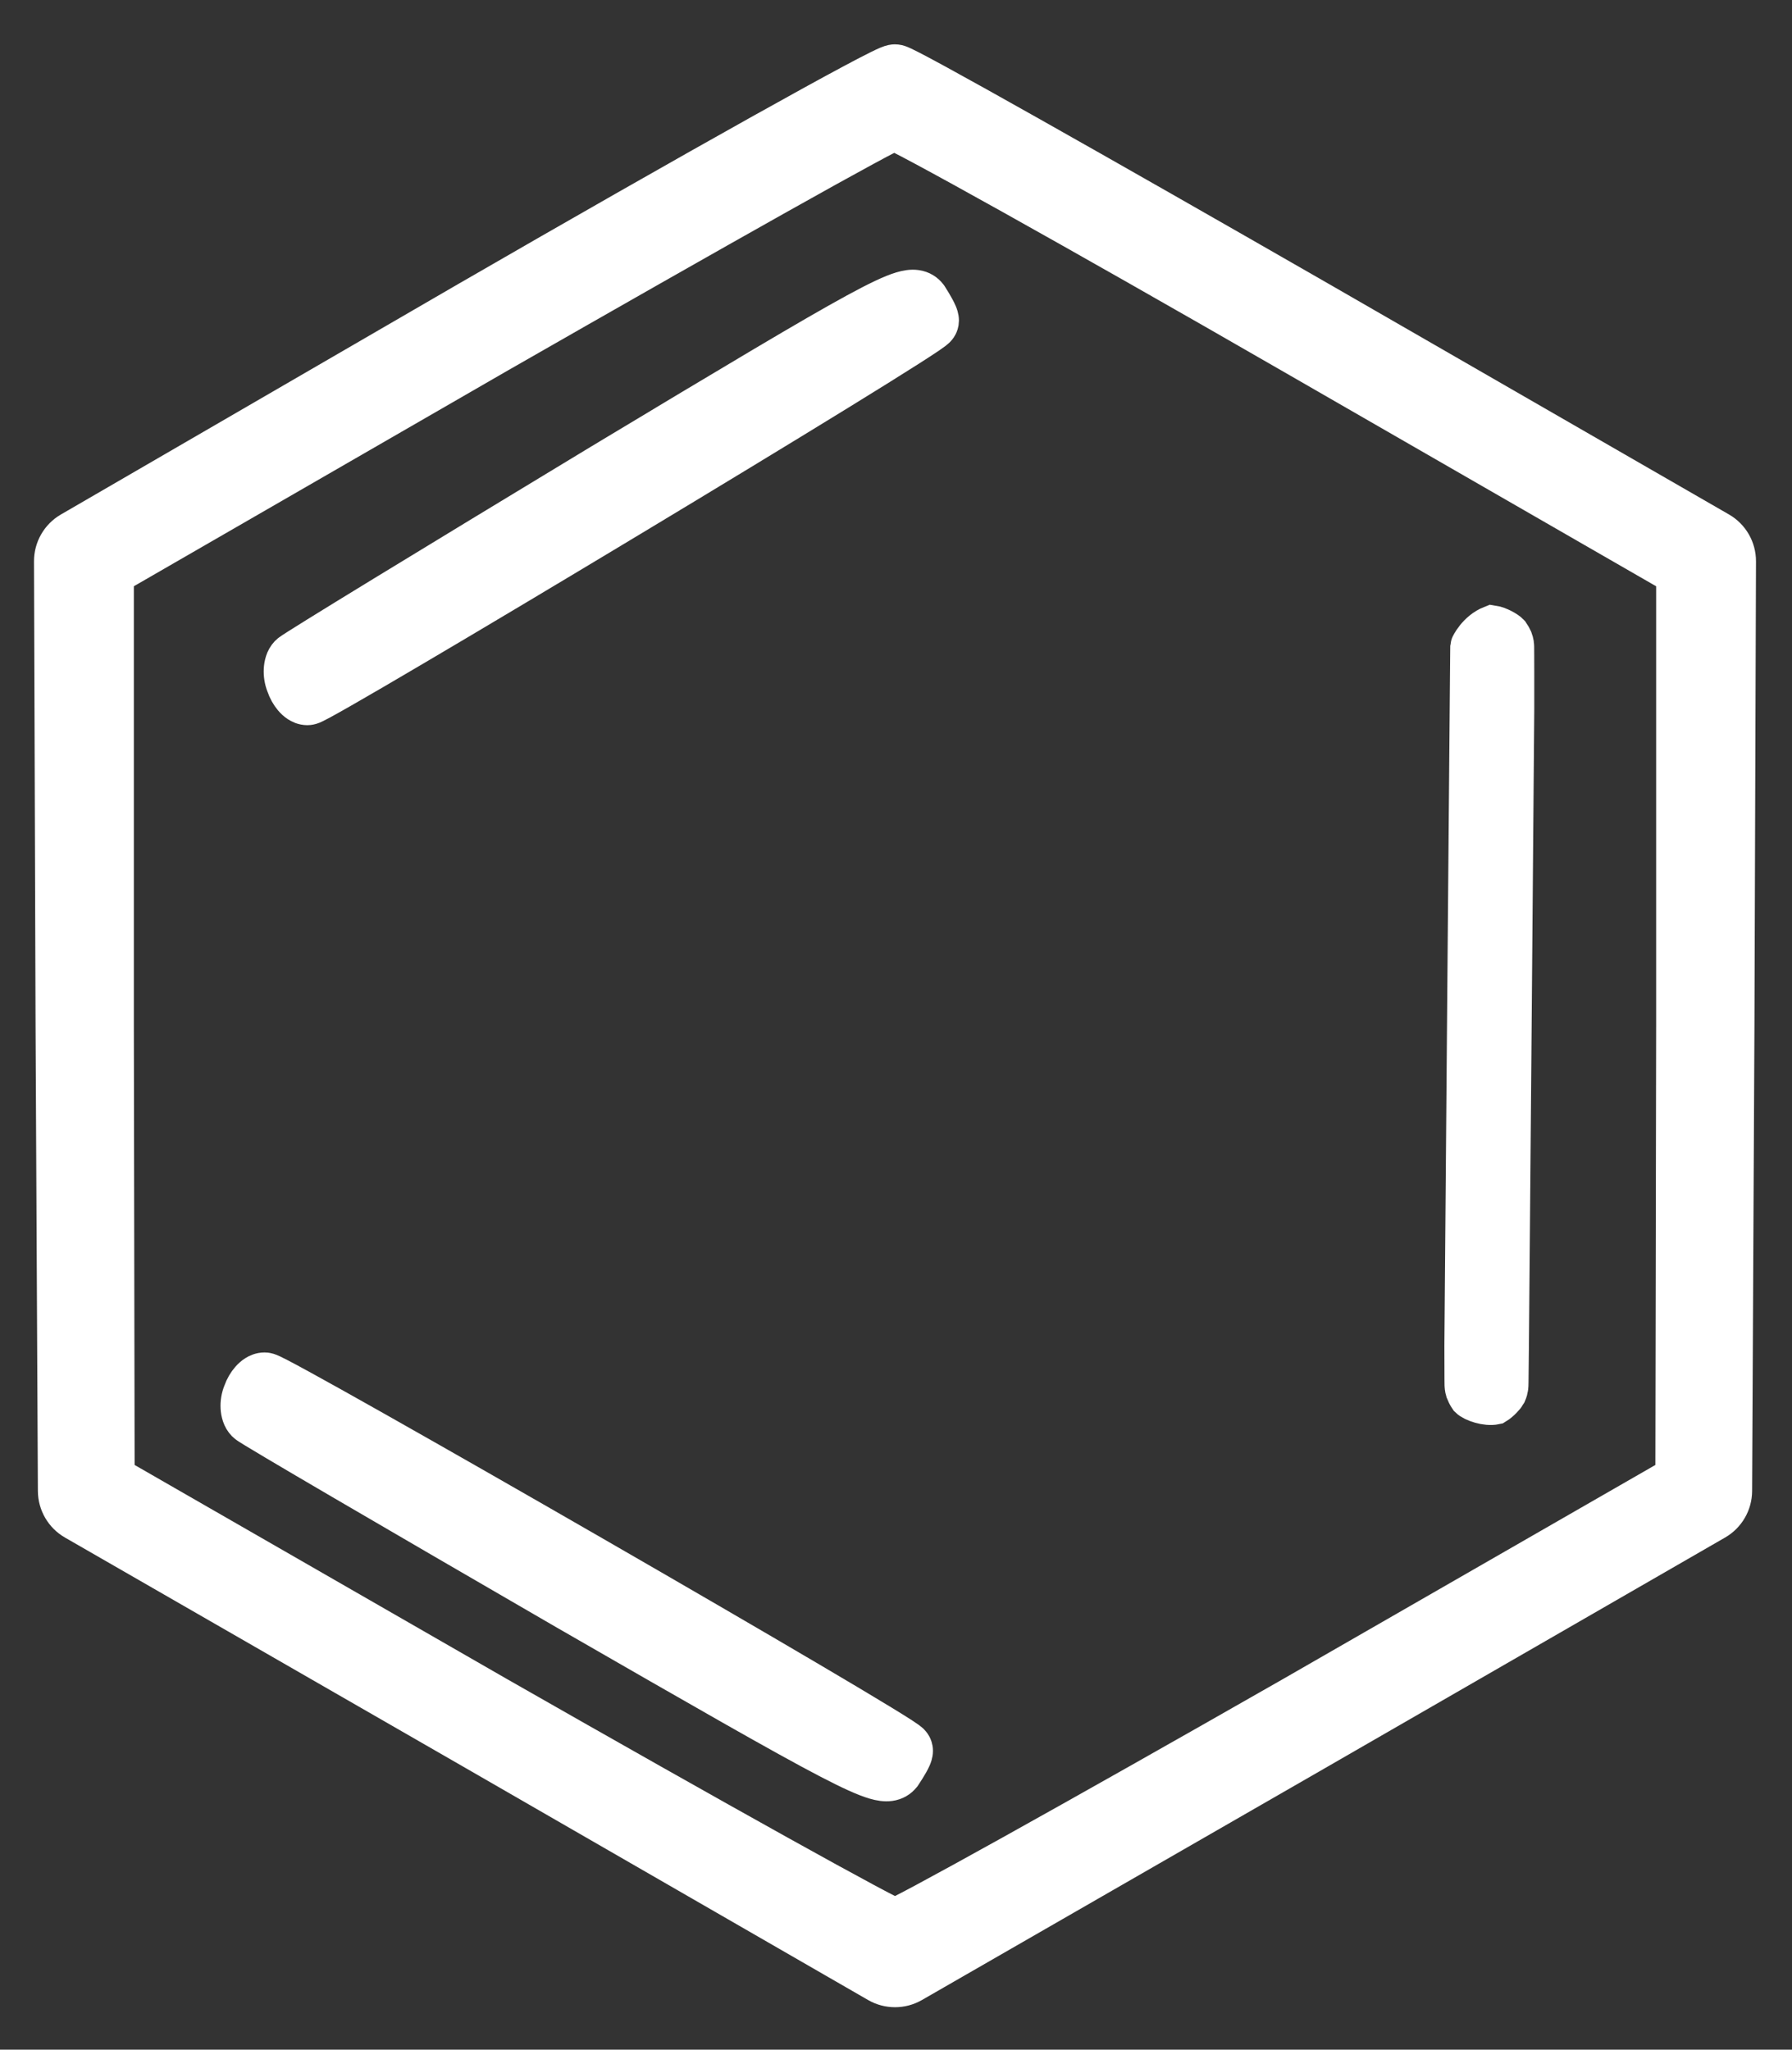 <svg width="299" height="342" viewBox="0 0 299 342" fill="none" xmlns="http://www.w3.org/2000/svg">
<rect x="0" y="0" width="299" height="342" fill="#333333" stroke="none"/>
<path d="M77.679 49.571L77.682 49.569C96.49 38.698 113.834 28.825 126.614 21.684C133.002 18.115 138.26 15.223 141.993 13.228C143.856 12.233 145.358 11.451 146.438 10.918C146.974 10.654 147.436 10.436 147.8 10.281C147.978 10.205 148.174 10.126 148.366 10.064C148.46 10.033 148.594 9.992 148.75 9.96C148.846 9.939 149.186 9.868 149.609 9.915C150.033 9.962 150.402 10.118 150.461 10.142C150.621 10.206 150.796 10.284 150.968 10.365C151.319 10.529 151.772 10.756 152.308 11.033C153.386 11.59 154.886 12.394 156.751 13.412C160.484 15.451 165.733 18.379 172.11 21.972C184.869 29.16 202.176 39.031 220.979 49.832L220.981 49.834L287.237 88.009C289.258 89.173 290.5 91.33 290.492 93.662L290.233 171.208L290.233 171.213L289.845 248.781C289.833 251.093 288.594 253.225 286.591 254.38L219.648 292.966L219.647 292.967L152.577 331.552C150.568 332.707 148.097 332.706 146.089 331.549L79.153 292.967L79.151 292.966L12.081 254.381C10.075 253.227 8.833 251.093 8.822 248.779L8.433 171.213L8.433 171.208L8.174 93.654C8.167 91.329 9.402 89.177 11.413 88.01L77.679 49.571ZM215.019 59.633L215.019 59.633C197.092 49.304 180.603 39.943 168.465 33.166C162.394 29.777 157.42 27.039 153.903 25.151C152.142 24.205 150.761 23.481 149.796 22.997C149.571 22.884 149.375 22.787 149.205 22.705C149.037 22.788 148.842 22.885 148.619 22.997C147.658 23.485 146.282 24.214 144.526 25.165C141.02 27.064 136.062 29.815 130.007 33.213C117.899 40.008 101.44 49.371 83.509 59.636L20.584 95.944C20.119 96.212 19.833 96.707 19.833 97.243V171.2L19.963 245.019C19.963 245.555 20.25 246.05 20.715 246.317L83.639 282.496C83.64 282.496 83.641 282.497 83.642 282.497C101.503 292.694 117.96 301.988 130.082 308.732C136.145 312.105 141.115 314.835 144.631 316.719C146.392 317.663 147.772 318.386 148.737 318.87C148.964 318.984 149.162 319.081 149.333 319.164C149.504 319.081 149.703 318.984 149.93 318.87C150.895 318.386 152.275 317.663 154.036 316.719C157.552 314.835 162.522 312.105 168.585 308.732C180.707 301.988 197.164 292.694 215.024 282.497C215.025 282.497 215.026 282.496 215.027 282.496L277.952 246.317C278.416 246.05 278.703 245.555 278.704 245.019L278.833 171.2V171.196V97.246C278.833 96.709 278.547 96.214 278.082 95.946L215.019 59.633Z" fill="white" stroke="white" stroke-width="5"/>
<path d="M94.086 269.366L94.08 269.363C79.812 261.096 66.675 253.461 57.038 247.825C52.22 245.007 48.272 242.687 45.494 241.037C44.106 240.212 43.003 239.551 42.226 239.077C41.84 238.84 41.523 238.644 41.288 238.493C41.172 238.419 41.062 238.347 40.967 238.282C40.966 238.281 40.964 238.28 40.962 238.278C40.921 238.251 40.696 238.098 40.499 237.901C39.596 236.998 39.352 235.758 39.304 234.926C39.252 234.016 39.395 232.993 39.8 232.031C40.108 231.158 40.591 230.341 41.157 229.698C41.453 229.362 41.821 229.017 42.258 228.74C42.672 228.478 43.323 228.167 44.133 228.167C44.512 228.167 44.813 228.255 44.886 228.276L44.891 228.278C45.012 228.313 45.117 228.352 45.189 228.38C45.337 228.438 45.493 228.507 45.635 228.574C45.927 228.71 46.303 228.898 46.741 229.124C47.624 229.581 48.854 230.241 50.37 231.071C53.407 232.732 57.649 235.102 62.683 237.944C72.754 243.628 86.028 251.215 99.248 258.834C112.469 266.453 125.643 274.107 135.515 279.925C140.449 282.833 144.568 285.288 147.457 287.052C148.899 287.932 150.052 288.651 150.853 289.173C151.247 289.43 151.588 289.66 151.844 289.847C151.964 289.935 152.117 290.051 152.259 290.178C152.323 290.236 152.451 290.353 152.582 290.514C152.647 290.593 152.759 290.739 152.867 290.94C152.955 291.105 153.167 291.537 153.167 292.133C153.167 292.802 152.91 293.388 152.825 293.582L152.82 293.594C152.685 293.902 152.515 294.224 152.346 294.526C152.002 295.136 151.564 295.827 151.147 296.453L151.087 296.544L151.019 296.628C150.433 297.361 149.602 297.873 148.551 298.019C147.647 298.145 146.721 297.979 145.848 297.728C144.1 297.224 141.592 296.078 137.894 294.15C130.418 290.253 117.326 282.751 94.086 269.366Z" fill="white" stroke="white" stroke-width="5"/>
<path d="M99.838 76.703L99.832 76.706C85.941 85.114 73.151 92.879 63.767 98.611C59.077 101.477 55.233 103.836 52.528 105.515C51.176 106.353 50.102 107.026 49.345 107.509C48.969 107.749 48.66 107.95 48.43 108.103C48.317 108.179 48.209 108.253 48.116 108.32C48.115 108.321 48.113 108.322 48.111 108.324C48.071 108.352 47.848 108.509 47.654 108.711C46.783 109.621 46.555 110.856 46.51 111.677C46.46 112.581 46.596 113.601 46.985 114.564C47.279 115.438 47.745 116.263 48.295 116.916C48.582 117.257 48.942 117.61 49.375 117.896C49.782 118.166 50.443 118.5 51.278 118.5C51.672 118.5 51.984 118.404 52.057 118.382L52.063 118.38C52.186 118.342 52.292 118.301 52.365 118.272C52.513 118.211 52.666 118.14 52.806 118.072C53.093 117.932 53.46 117.74 53.887 117.51C54.748 117.045 55.946 116.373 57.422 115.529C60.38 113.839 64.51 111.428 69.411 108.538C79.217 102.758 92.141 95.041 105.012 87.292C117.884 79.544 130.711 71.759 140.323 65.841C145.127 62.884 149.138 60.387 151.951 58.592C153.355 57.697 154.479 56.966 155.259 56.435C155.644 56.173 155.977 55.938 156.227 55.747C156.344 55.657 156.494 55.538 156.634 55.407C156.698 55.347 156.822 55.228 156.949 55.066C157.012 54.986 157.119 54.84 157.221 54.641C157.306 54.476 157.5 54.058 157.5 53.487C157.5 52.837 157.259 52.262 157.176 52.065L157.172 52.055C157.043 51.746 156.879 51.421 156.714 51.115C156.381 50.497 155.956 49.795 155.55 49.159L155.492 49.069L155.427 48.984C154.861 48.244 154.036 47.701 152.965 47.546C152.048 47.413 151.119 47.589 150.262 47.847C148.545 48.363 146.092 49.535 142.494 51.495C135.213 55.46 122.464 63.09 99.838 76.703Z" fill="white" stroke="white" stroke-width="5"/>
<path d="M252.496 118.378C252.501 117.355 252.502 114.567 252.497 112.291L252.497 112.289C252.495 111.15 252.492 110.073 252.489 109.28C252.487 108.884 252.485 108.556 252.483 108.325C252.482 108.21 252.482 108.114 252.481 108.043C252.48 108.01 252.479 107.97 252.479 107.932C252.478 107.918 252.477 107.878 252.475 107.83L252.475 107.829C252.474 107.812 252.47 107.743 252.462 107.657L252.462 107.655C252.459 107.624 252.446 107.492 252.413 107.328L252.413 107.326C252.401 107.264 252.354 107.021 252.24 106.73C252.167 106.557 251.926 106.112 251.742 105.852C251.342 105.418 249.967 104.642 248.979 104.5C246.597 105.435 245.484 107.799 245.481 107.857C245.481 107.877 245.48 107.907 245.479 107.919L245.478 107.963L245.477 108.039L245.475 108.292C245.472 108.511 245.469 108.834 245.465 109.253C245.457 110.093 245.446 111.325 245.432 112.892C245.405 116.027 245.366 120.507 245.32 125.889C245.227 136.653 245.105 151.027 244.984 165.463C244.741 194.318 244.5 223.471 244.5 224.501C244.5 225.267 244.507 227.801 244.515 230.072L244.515 230.075C244.516 230.515 244.519 230.912 244.525 231.085L244.525 231.087C244.526 231.109 244.528 231.186 244.536 231.276C244.536 231.276 244.536 231.276 244.536 231.277C244.536 231.289 244.55 231.479 244.597 231.706C244.614 231.783 244.663 231.974 244.699 232.089C244.767 232.279 245.032 232.815 245.257 233.142C245.89 233.773 248.053 234.5 249.439 234.202C250.185 233.754 251.016 232.818 251.199 232.477C251.405 232.034 251.467 231.639 251.469 231.627C251.469 231.626 251.469 231.626 251.469 231.626C251.489 231.519 251.499 231.433 251.504 231.394C251.513 231.311 251.518 231.245 251.519 231.22C251.523 231.16 251.525 231.108 251.527 231.081C251.531 230.972 251.534 230.806 251.537 230.61C251.551 229.788 251.573 227.814 251.607 224.155C251.675 216.824 251.794 202.67 252.008 177.273L252.008 177.273C252.27 145.944 252.491 119.397 252.496 118.378Z" fill="white" stroke="white" stroke-width="7"/>
</svg>
